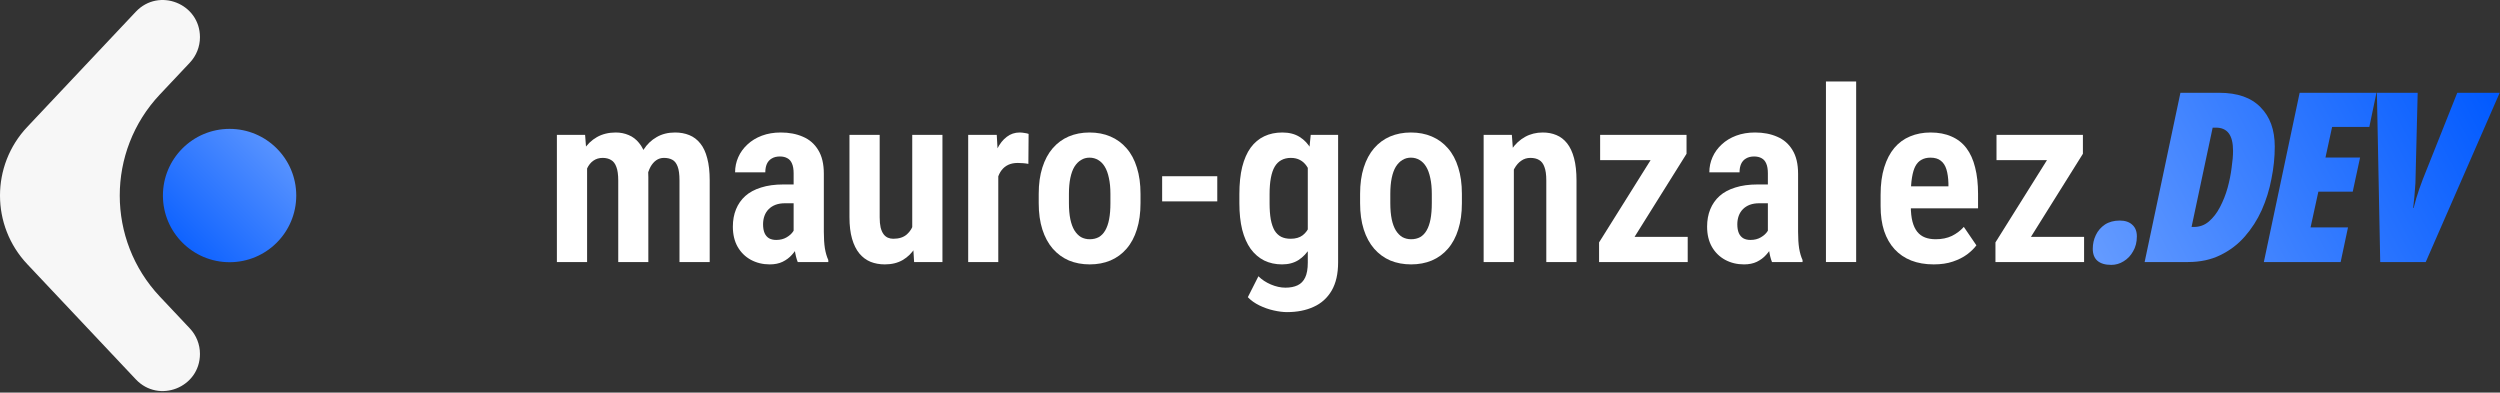 <svg width="675" height="106" viewBox="0 0 675 106" fill="none" xmlns="http://www.w3.org/2000/svg">
<rect x="0" y="0" width="675" height="106" fill="#333333" stroke="none"/>
<path d="M53.988 10.042C53.988 12.597 53.012 15.055 51.26 16.915L43.159 25.513C28.722 40.837 28.722 64.755 43.16 80.079L51.26 88.676C53.012 90.536 53.988 92.994 53.988 95.549C53.988 104.622 42.895 109.025 36.672 102.423L7.349 71.31C-2.45 60.912 -2.45 44.68 7.349 34.282L36.672 3.168C42.895 -3.434 53.988 0.97 53.988 10.042Z" fill="#F7F7F7" class="color-secondary"/>
<path d="M79.988 52.796C79.988 62.737 71.929 70.796 61.988 70.796C52.047 70.796 43.988 62.737 43.988 52.796C43.988 42.855 52.047 34.796 61.988 34.796C71.929 34.796 79.988 42.855 79.988 52.796Z" fill="url(#paint0_linear_7_138)"/>
<path d="M116.618 34.29C126.41 44.684 126.41 60.908 116.618 71.302L87.314 102.405C81.089 109.013 69.988 104.607 69.988 95.528C69.988 92.972 70.964 90.512 72.717 88.652L80.81 80.063C95.239 64.748 95.239 40.844 80.81 25.529L72.717 16.94C70.964 15.08 69.988 12.62 69.988 10.063C69.988 0.985 81.089 -3.421 87.314 3.187L116.618 34.29Z" />
<path d="M642.661 70.75L641.765 25.054H652.773L652.197 48.222C652.197 49.075 652.154 49.907 652.069 50.718C652.026 51.529 651.962 52.361 651.877 53.214C651.791 54.067 651.685 55.049 651.557 56.158H651.685C651.898 55.262 652.133 54.387 652.389 53.534C652.645 52.681 652.922 51.827 653.221 50.974C653.519 50.121 653.839 49.246 654.181 48.35L663.461 25.054H674.917L654.949 70.75H642.661Z" fill="url(#paint1_linear_7_138)"/>
<path d="M611.24 70.75L620.904 25.054H641.64L639.72 34.27H629.672L627.88 42.526H637.224L635.24 51.742H625.96L623.848 61.406H633.96L631.976 70.75H611.24Z" fill="url(#paint2_linear_7_138)"/>
<path d="M579.05 70.75L588.714 25.054H599.21C604.117 25.054 607.829 26.355 610.346 28.958C612.906 31.518 614.186 35.059 614.186 39.582C614.186 42.441 613.887 45.342 613.29 48.286C612.735 51.23 611.861 54.046 610.666 56.734C609.471 59.379 607.935 61.769 606.058 63.902C604.223 65.993 602.026 67.657 599.466 68.894C596.949 70.131 594.047 70.75 590.762 70.75H579.05ZM592.362 61.278C593.898 61.278 595.242 60.787 596.394 59.806C597.589 58.782 598.591 57.481 599.402 55.902C600.255 54.281 600.938 52.553 601.45 50.718C601.962 48.841 602.325 47.027 602.538 45.278C602.794 43.529 602.922 42.014 602.922 40.734C602.922 38.601 602.538 37.022 601.77 35.998C601.002 34.974 599.85 34.462 598.314 34.462H597.418L591.722 61.278H592.362Z" fill="url(#paint3_linear_7_138)"/>
<path d="M570.041 71.518C568.42 71.518 567.182 71.155 566.329 70.43C565.476 69.705 565.049 68.617 565.049 67.166C565.049 65.843 565.326 64.606 565.881 63.454C566.436 62.302 567.246 61.363 568.313 60.638C569.422 59.913 570.766 59.55 572.345 59.55C573.796 59.55 574.926 59.934 575.737 60.702C576.548 61.427 576.953 62.473 576.953 63.838C576.953 65.374 576.612 66.718 575.929 67.87C575.289 69.022 574.436 69.918 573.369 70.558C572.345 71.198 571.236 71.518 570.041 71.518Z" fill="url(#paint4_linear_7_138)"/>
<path d="M562.702 63.958V70.75H541.12V63.958H562.702ZM562.385 41.519L544.104 70.75H538.772V65.45L556.958 36.409H562.385V41.519ZM559.433 36.409V43.233H539.057V36.409H559.433Z" fill="white" class="color-primary"/>
<path d="M522.109 71.385C519.824 71.385 517.793 71.036 516.015 70.337C514.259 69.639 512.767 68.624 511.54 67.29C510.313 65.957 509.372 64.318 508.716 62.371C508.081 60.425 507.763 58.192 507.763 55.674V52.596C507.763 49.739 508.091 47.264 508.747 45.169C509.403 43.053 510.313 41.307 511.477 39.932C512.662 38.536 514.079 37.499 515.73 36.822C517.401 36.123 519.242 35.774 521.252 35.774C523.41 35.774 525.294 36.134 526.902 36.853C528.531 37.552 529.874 38.599 530.932 39.996C531.99 41.392 532.773 43.127 533.281 45.201C533.81 47.253 534.074 49.633 534.074 52.342V56.246H511.413V50.31H526.076V49.517C526.034 48.036 525.854 46.777 525.537 45.74C525.219 44.703 524.712 43.921 524.013 43.392C523.336 42.842 522.405 42.566 521.22 42.566C520.289 42.566 519.485 42.757 518.808 43.138C518.131 43.497 517.581 44.069 517.158 44.852C516.756 45.613 516.449 46.639 516.238 47.93C516.026 49.2 515.92 50.755 515.92 52.596V55.674C515.92 57.303 516.068 58.69 516.365 59.832C516.661 60.953 517.094 61.874 517.666 62.593C518.237 63.291 518.935 63.799 519.76 64.117C520.586 64.434 521.548 64.593 522.649 64.593C524.299 64.593 525.748 64.296 526.997 63.704C528.245 63.09 529.324 62.276 530.234 61.26L533.63 66.243C533.017 67.068 532.181 67.883 531.123 68.687C530.065 69.47 528.785 70.115 527.282 70.623C525.801 71.131 524.077 71.385 522.109 71.385Z" fill="white" class="color-primary"/>
<path d="M501.162 22V70.75H493.005V22H501.162Z" fill="white" class="color-primary"/>
<path d="M477.326 63.323V46.819C477.326 45.698 477.178 44.809 476.882 44.153C476.607 43.497 476.194 43.021 475.644 42.725C475.094 42.408 474.417 42.249 473.613 42.249C472.746 42.249 472.016 42.429 471.423 42.789C470.831 43.127 470.386 43.624 470.09 44.28C469.815 44.915 469.677 45.666 469.677 46.534H461.521C461.521 45.095 461.806 43.73 462.378 42.44C462.949 41.149 463.774 40.006 464.853 39.012C465.932 37.996 467.234 37.203 468.757 36.631C470.281 36.06 471.984 35.774 473.867 35.774C476.11 35.774 478.099 36.155 479.834 36.917C481.59 37.658 482.965 38.853 483.96 40.503C484.975 42.133 485.483 44.27 485.483 46.915V62.593C485.483 64.349 485.578 65.841 485.769 67.068C485.98 68.296 486.287 69.343 486.689 70.21V70.75H478.437C478.078 69.861 477.802 68.74 477.612 67.386C477.422 66.01 477.326 64.656 477.326 63.323ZM478.374 49.803L478.406 54.881H474.978C474.026 54.881 473.179 55.018 472.439 55.294C471.719 55.569 471.106 55.96 470.598 56.468C470.09 56.976 469.709 57.579 469.455 58.277C469.201 58.975 469.074 59.737 469.074 60.562C469.074 61.514 469.212 62.308 469.487 62.942C469.762 63.556 470.164 64.022 470.693 64.339C471.222 64.635 471.867 64.783 472.629 64.783C473.708 64.783 474.639 64.55 475.422 64.085C476.226 63.62 476.829 63.069 477.231 62.435C477.654 61.779 477.813 61.165 477.707 60.594L479.548 63.895C479.337 64.677 479.009 65.503 478.564 66.37C478.12 67.238 477.549 68.052 476.85 68.814C476.173 69.576 475.337 70.2 474.343 70.686C473.37 71.152 472.217 71.385 470.884 71.385C469 71.385 467.297 70.972 465.774 70.147C464.271 69.322 463.087 68.158 462.219 66.656C461.351 65.132 460.918 63.313 460.918 61.197C460.918 59.462 461.203 57.896 461.775 56.499C462.346 55.103 463.182 53.908 464.282 52.913C465.403 51.919 466.821 51.157 468.535 50.628C470.249 50.078 472.259 49.803 474.565 49.803H478.374Z" fill="white" class="color-primary"/>
<path d="M455.681 63.958V70.75H434.099V63.958H455.681ZM455.364 41.519L437.082 70.75H431.75V65.45L449.936 36.409H455.364V41.519ZM452.412 36.409V43.233H432.036V36.409H452.412Z" fill="white" class="color-primary"/>
<path d="M408.74 43.741V70.75H400.583V36.409H408.201L408.74 43.741ZM407.407 52.373L405.058 52.405C405.016 49.887 405.259 47.613 405.788 45.581C406.339 43.529 407.121 41.773 408.137 40.313C409.153 38.853 410.369 37.732 411.787 36.949C413.205 36.166 414.791 35.774 416.548 35.774C417.902 35.774 419.129 36.007 420.229 36.473C421.351 36.938 422.313 37.679 423.117 38.694C423.922 39.71 424.546 41.043 424.99 42.693C425.434 44.344 425.657 46.364 425.657 48.755V70.75H417.5V48.692C417.5 47.147 417.331 45.941 416.992 45.074C416.675 44.185 416.199 43.561 415.564 43.201C414.95 42.82 414.157 42.63 413.183 42.63C412.274 42.63 411.459 42.884 410.74 43.392C410.02 43.878 409.407 44.577 408.899 45.486C408.412 46.375 408.042 47.412 407.788 48.597C407.534 49.76 407.407 51.019 407.407 52.373Z" fill="white" class="color-primary"/>
<path d="M367.226 54.849V52.342C367.226 49.655 367.554 47.285 368.21 45.232C368.866 43.159 369.797 41.424 371.003 40.027C372.209 38.631 373.648 37.573 375.32 36.853C377.012 36.134 378.885 35.774 380.937 35.774C383.032 35.774 384.915 36.134 386.587 36.853C388.279 37.573 389.729 38.631 390.935 40.027C392.162 41.424 393.093 43.159 393.728 45.232C394.384 47.285 394.712 49.655 394.712 52.342V54.849C394.712 57.536 394.384 59.906 393.728 61.959C393.093 64.011 392.162 65.746 390.935 67.164C389.729 68.56 388.279 69.618 386.587 70.337C384.915 71.036 383.053 71.385 381.001 71.385C378.948 71.385 377.076 71.036 375.383 70.337C373.712 69.618 372.262 68.56 371.035 67.164C369.808 65.746 368.866 64.011 368.21 61.959C367.554 59.906 367.226 57.536 367.226 54.849ZM375.383 52.342V54.849C375.383 56.521 375.51 57.97 375.764 59.197C376.018 60.403 376.388 61.408 376.875 62.212C377.383 63.016 377.975 63.62 378.652 64.022C379.35 64.402 380.133 64.593 381.001 64.593C381.932 64.593 382.746 64.402 383.445 64.022C384.143 63.62 384.725 63.016 385.19 62.212C385.656 61.408 386.005 60.403 386.238 59.197C386.47 57.97 386.587 56.521 386.587 54.849V52.342C386.587 50.713 386.449 49.284 386.174 48.057C385.92 46.83 385.55 45.814 385.063 45.01C384.577 44.206 383.984 43.603 383.286 43.201C382.588 42.778 381.805 42.566 380.937 42.566C380.091 42.566 379.329 42.778 378.652 43.201C377.975 43.603 377.383 44.206 376.875 45.01C376.388 45.814 376.018 46.83 375.764 48.057C375.51 49.284 375.383 50.713 375.383 52.342Z" fill="white" class="color-primary"/>
<path d="M353.896 36.409H361.291V70.814C361.291 73.924 360.709 76.474 359.546 78.462C358.382 80.451 356.763 81.911 354.69 82.842C352.637 83.794 350.236 84.27 347.485 84.27C346.448 84.27 345.263 84.122 343.93 83.826C342.597 83.53 341.296 83.075 340.027 82.461C338.778 81.848 337.742 81.107 336.916 80.24L339.773 74.59C340.683 75.5 341.804 76.241 343.137 76.812C344.491 77.383 345.803 77.669 347.073 77.669C348.363 77.669 349.453 77.457 350.342 77.034C351.251 76.611 351.939 75.902 352.405 74.908C352.87 73.934 353.103 72.601 353.103 70.909V44.28L353.896 36.409ZM334.631 54.881V52.405C334.631 49.591 334.885 47.147 335.393 45.074C335.922 42.979 336.684 41.244 337.678 39.869C338.694 38.493 339.921 37.467 341.36 36.79C342.798 36.113 344.417 35.774 346.216 35.774C348.078 35.774 349.643 36.176 350.913 36.98C352.182 37.763 353.219 38.874 354.023 40.313C354.827 41.752 355.451 43.466 355.896 45.455C356.34 47.422 356.679 49.591 356.911 51.961V55.516C356.7 57.78 356.33 59.885 355.801 61.831C355.293 63.778 354.605 65.46 353.738 66.878C352.891 68.296 351.844 69.406 350.596 70.21C349.368 70.993 347.887 71.385 346.152 71.385C344.375 71.385 342.767 71.036 341.328 70.337C339.91 69.618 338.694 68.571 337.678 67.195C336.684 65.799 335.922 64.074 335.393 62.022C334.885 59.948 334.631 57.568 334.631 54.881ZM342.788 52.405V54.881C342.788 56.552 342.894 58.002 343.105 59.229C343.338 60.435 343.677 61.429 344.121 62.212C344.586 62.974 345.179 63.545 345.898 63.926C346.618 64.286 347.475 64.466 348.469 64.466C349.823 64.466 350.913 64.148 351.738 63.514C352.563 62.879 353.187 62.011 353.611 60.911C354.034 59.79 354.309 58.52 354.436 57.102V50.406C354.351 49.263 354.171 48.216 353.896 47.264C353.642 46.312 353.272 45.497 352.785 44.82C352.32 44.122 351.728 43.582 351.008 43.201C350.31 42.82 349.485 42.63 348.533 42.63C347.559 42.63 346.702 42.831 345.962 43.233C345.242 43.614 344.65 44.196 344.184 44.978C343.719 45.761 343.37 46.777 343.137 48.025C342.904 49.253 342.788 50.713 342.788 52.405Z" fill="white" class="color-primary"/>
<path d="M328.664 47.581V54.373H313.779V47.581H328.664Z" fill="white" class="color-primary"/>
<path d="M280.454 54.849V52.342C280.454 49.655 280.782 47.285 281.438 45.232C282.094 43.159 283.025 41.424 284.231 40.027C285.437 38.631 286.876 37.573 288.547 36.853C290.24 36.134 292.112 35.774 294.165 35.774C296.26 35.774 298.143 36.134 299.814 36.853C301.507 37.573 302.956 38.631 304.162 40.027C305.39 41.424 306.321 43.159 306.955 45.232C307.611 47.285 307.939 49.655 307.939 52.342V54.849C307.939 57.536 307.611 59.906 306.955 61.959C306.321 64.011 305.39 65.746 304.162 67.164C302.956 68.56 301.507 69.618 299.814 70.337C298.143 71.036 296.281 71.385 294.228 71.385C292.176 71.385 290.303 71.036 288.611 70.337C286.939 69.618 285.49 68.56 284.263 67.164C283.035 65.746 282.094 64.011 281.438 61.959C280.782 59.906 280.454 57.536 280.454 54.849ZM288.611 52.342V54.849C288.611 56.521 288.738 57.97 288.992 59.197C289.245 60.403 289.616 61.408 290.102 62.212C290.61 63.016 291.203 63.62 291.88 64.022C292.578 64.402 293.361 64.593 294.228 64.593C295.159 64.593 295.974 64.402 296.672 64.022C297.37 63.62 297.952 63.016 298.418 62.212C298.883 61.408 299.232 60.403 299.465 59.197C299.698 57.97 299.814 56.521 299.814 54.849V52.342C299.814 50.713 299.677 49.284 299.402 48.057C299.148 46.83 298.777 45.814 298.291 45.01C297.804 44.206 297.212 43.603 296.513 43.201C295.815 42.778 295.032 42.566 294.165 42.566C293.319 42.566 292.557 42.778 291.88 43.201C291.203 43.603 290.61 44.206 290.102 45.01C289.616 45.814 289.245 46.83 288.992 48.057C288.738 49.284 288.611 50.713 288.611 52.342Z" fill="white" class="color-primary"/>
<path d="M269.536 43.55V70.75H261.411V36.409H269.123L269.536 43.55ZM277.724 36.155L277.661 44.248C277.238 44.164 276.762 44.1 276.233 44.058C275.725 44.016 275.249 43.995 274.805 43.995C273.81 43.995 272.953 44.164 272.234 44.502C271.514 44.841 270.911 45.328 270.425 45.962C269.938 46.597 269.568 47.38 269.314 48.311C269.06 49.221 268.901 50.258 268.838 51.421L267.187 51.136C267.187 48.935 267.357 46.904 267.695 45.042C268.055 43.18 268.573 41.561 269.25 40.186C269.949 38.79 270.805 37.71 271.821 36.949C272.837 36.166 274 35.774 275.312 35.774C275.714 35.774 276.148 35.817 276.614 35.901C277.1 35.965 277.471 36.05 277.724 36.155Z" fill="white" class="color-primary"/>
<path d="M246.304 62.562V36.409H254.46V70.75H246.811L246.304 62.562ZM247.351 55.452L249.731 55.389C249.731 57.695 249.52 59.822 249.096 61.768C248.673 63.715 248.017 65.407 247.129 66.846C246.24 68.285 245.108 69.406 243.733 70.21C242.379 70.993 240.77 71.385 238.909 71.385C237.491 71.385 236.2 71.152 235.036 70.686C233.873 70.2 232.868 69.449 232.021 68.433C231.175 67.396 230.519 66.074 230.054 64.466C229.588 62.837 229.355 60.89 229.355 58.626V36.409H237.512V58.69C237.512 59.747 237.597 60.657 237.766 61.419C237.956 62.16 238.221 62.763 238.559 63.228C238.898 63.672 239.289 63.99 239.734 64.18C240.178 64.371 240.665 64.466 241.194 64.466C242.738 64.466 243.955 64.074 244.844 63.291C245.753 62.509 246.399 61.44 246.78 60.086C247.16 58.711 247.351 57.166 247.351 55.452Z" fill="white" class="color-primary"/>
<path d="M214.28 63.323V46.819C214.28 45.698 214.131 44.809 213.835 44.153C213.56 43.497 213.148 43.021 212.597 42.725C212.047 42.408 211.37 42.249 210.566 42.249C209.699 42.249 208.969 42.429 208.376 42.789C207.784 43.127 207.339 43.624 207.043 44.28C206.768 44.915 206.631 45.666 206.631 46.534H198.474C198.474 45.095 198.76 43.73 199.331 42.44C199.902 41.149 200.727 40.006 201.806 39.012C202.886 37.996 204.187 37.203 205.71 36.631C207.234 36.06 208.937 35.774 210.82 35.774C213.063 35.774 215.052 36.155 216.787 36.917C218.543 37.658 219.918 38.853 220.913 40.503C221.929 42.133 222.436 44.27 222.436 46.915V62.593C222.436 64.349 222.532 65.841 222.722 67.068C222.934 68.296 223.24 69.343 223.642 70.21V70.75H215.39C215.031 69.861 214.756 68.74 214.565 67.386C214.375 66.01 214.28 64.656 214.28 63.323ZM215.327 49.803L215.359 54.881H211.931C210.979 54.881 210.132 55.018 209.392 55.294C208.673 55.569 208.059 55.96 207.551 56.468C207.043 56.976 206.662 57.579 206.409 58.277C206.155 58.975 206.028 59.737 206.028 60.562C206.028 61.514 206.165 62.308 206.44 62.942C206.715 63.556 207.117 64.022 207.646 64.339C208.175 64.635 208.821 64.783 209.582 64.783C210.661 64.783 211.592 64.55 212.375 64.085C213.179 63.62 213.782 63.069 214.184 62.435C214.608 61.779 214.766 61.165 214.66 60.594L216.501 63.895C216.29 64.677 215.962 65.503 215.517 66.37C215.073 67.238 214.502 68.052 213.804 68.814C213.126 69.576 212.291 70.2 211.296 70.686C210.323 71.152 209.17 71.385 207.837 71.385C205.954 71.385 204.25 70.972 202.727 70.147C201.225 69.322 200.04 68.158 199.172 66.656C198.305 65.132 197.871 63.313 197.871 61.197C197.871 59.462 198.157 57.896 198.728 56.499C199.299 55.103 200.135 53.908 201.235 52.913C202.357 51.919 203.774 51.157 205.488 50.628C207.202 50.078 209.212 49.803 211.518 49.803H215.327Z" fill="white" class="color-primary"/>
<path d="M158.515 43.455V70.75H150.359V36.409H157.976L158.515 43.455ZM157.278 52.373L154.77 52.405C154.749 50.014 154.971 47.803 155.437 45.772C155.902 43.741 156.611 41.984 157.563 40.503C158.515 39.001 159.721 37.837 161.181 37.012C162.641 36.187 164.334 35.774 166.26 35.774C167.508 35.774 168.672 36.007 169.751 36.473C170.83 36.917 171.761 37.626 172.544 38.599C173.348 39.551 173.961 40.8 174.385 42.344C174.829 43.868 175.051 45.698 175.051 47.835V70.75H166.926V48.755C166.926 47.169 166.757 45.941 166.418 45.074C166.101 44.185 165.625 43.561 164.99 43.201C164.376 42.82 163.615 42.63 162.705 42.63C161.753 42.63 160.917 42.884 160.198 43.392C159.499 43.878 158.939 44.577 158.515 45.486C158.092 46.375 157.775 47.412 157.563 48.597C157.352 49.76 157.256 51.019 157.278 52.373ZM174.416 50.945L171.084 51.548C171.041 49.369 171.242 47.327 171.687 45.423C172.152 43.497 172.851 41.815 173.782 40.377C174.713 38.938 175.887 37.816 177.305 37.012C178.722 36.187 180.373 35.774 182.256 35.774C183.673 35.774 184.953 36.007 186.096 36.473C187.26 36.938 188.254 37.689 189.079 38.726C189.905 39.742 190.529 41.075 190.952 42.725C191.396 44.354 191.618 46.343 191.618 48.692V70.75H183.462V48.692C183.462 47.063 183.292 45.814 182.954 44.947C182.615 44.058 182.139 43.455 181.526 43.138C180.912 42.799 180.161 42.63 179.272 42.63C178.468 42.63 177.759 42.852 177.146 43.296C176.553 43.72 176.046 44.312 175.622 45.074C175.22 45.835 174.914 46.714 174.702 47.708C174.512 48.703 174.416 49.782 174.416 50.945Z" fill="white" class="color-primary"/>
<defs>
<linearGradient id="paint0_linear_7_138" x1="80" y1="35" x2="44" y2="71" gradientUnits="userSpaceOnUse">
<stop stop-color="#669CFF"/>
<stop offset="1" stop-color="#0059FF"/>
</linearGradient>
<linearGradient id="paint1_linear_7_138" x1="564.4" y1="71.979" x2="670.062" y2="15.746" gradientUnits="userSpaceOnUse">
<stop stop-color="#669CFF"/>
<stop offset="1" stop-color="#0059FF"/>
</linearGradient>
<linearGradient id="paint2_linear_7_138" x1="564.4" y1="71.979" x2="670.062" y2="15.746" gradientUnits="userSpaceOnUse">
<stop stop-color="#669CFF"/>
<stop offset="1" stop-color="#0059FF"/>
</linearGradient>
<linearGradient id="paint3_linear_7_138" x1="564.4" y1="71.979" x2="670.062" y2="15.746" gradientUnits="userSpaceOnUse">
<stop stop-color="#669CFF"/>
<stop offset="1" stop-color="#0059FF"/>
</linearGradient>
<linearGradient id="paint4_linear_7_138" x1="564.4" y1="71.979" x2="670.062" y2="15.746" gradientUnits="userSpaceOnUse">
<stop stop-color="#669CFF"/>
<stop offset="1" stop-color="#0059FF"/>
</linearGradient>
</defs>
</svg>
